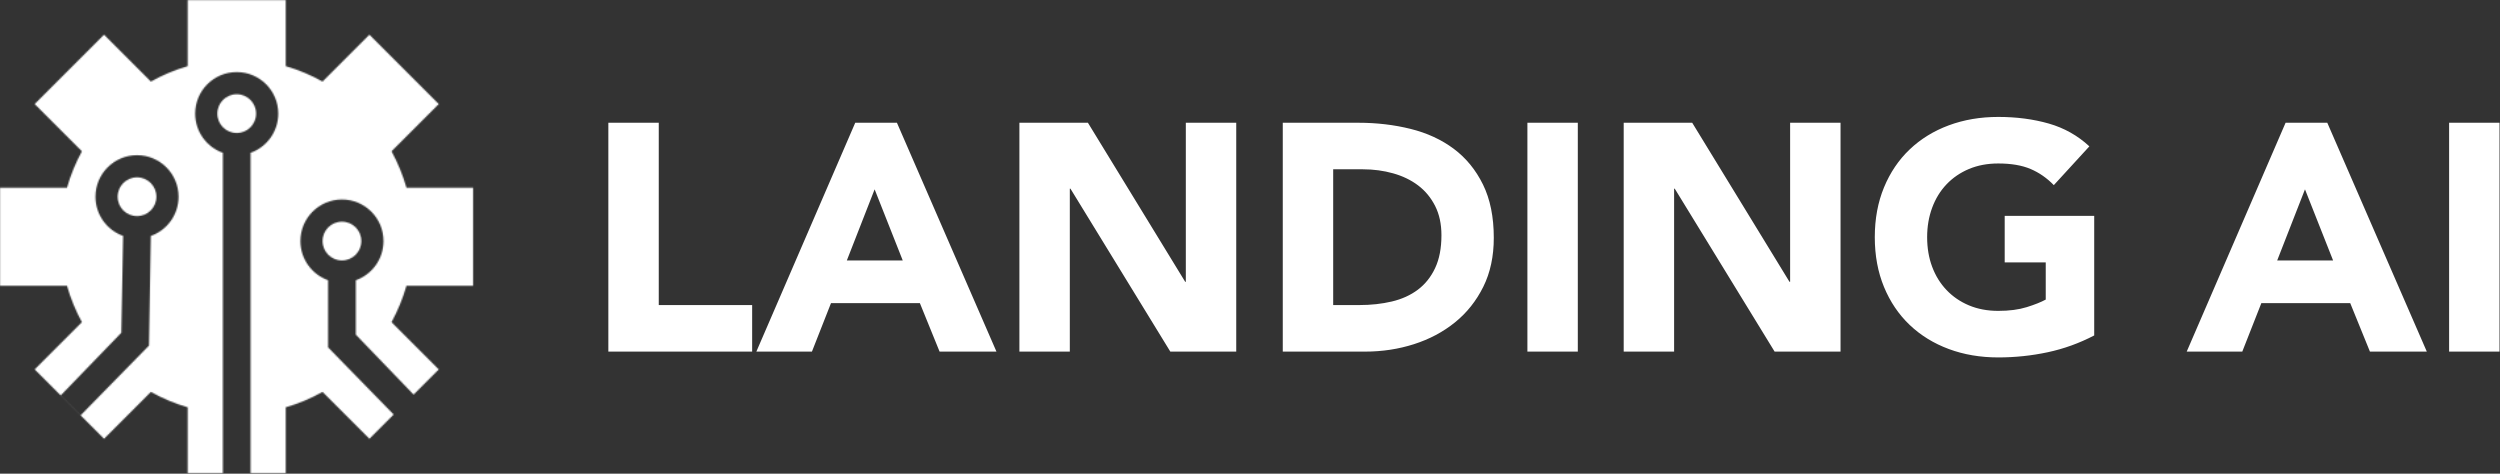 <svg xmlns="http://www.w3.org/2000/svg" xmlns:xlink="http://www.w3.org/1999/xlink" width="1900" height="360" version="1.1" style=""><rect width="100%" height="100%" fill="#333333" stroke="none"/><rect id="backgroundrect" width="100%" height="100%" x="0" y="0" fill="none" stroke="none"/>
    <!-- Generator: Sketch 51.3 (57544) - http://www.bohemiancoding.com/sketch -->
    <title>Group 2</title>
    <desc>Created with Sketch.</desc>
    <defs>
        <path d="M169.391,116.137 L169.391,359.795 L190.439,359.795 L190.439,116.137 C202.701,111.802 211.487,100.104 211.487,86.354 C211.487,68.913 197.352,54.774 179.915,54.774 C162.478,54.774 148.343,68.913 148.343,86.354 C148.343,100.104 157.129,111.802 169.391,116.137 Z M249.373,212.982 L249.373,264.034 L299.192,315.027 L280.754,333.465 L245.134,297.845 C236.375,302.752 227.013,306.701 217.187,309.552 L217.187,359.795 L142.643,359.795 L142.643,309.552 C132.817,306.701 123.455,302.752 114.696,297.845 L79.076,333.465 L26.365,280.754 L62.27,244.849 C57.52,236.166 53.692,226.901 50.921,217.187 L0.035,217.187 L0.035,142.643 L50.921,142.643 C53.692,132.929 57.52,123.664 62.27,114.982 L26.365,79.076 L79.076,26.365 L114.696,61.985 C123.455,57.078 132.817,53.129 142.643,50.278 L142.643,0.035 L217.187,0.035 L217.187,50.278 C227.013,53.129 236.375,57.078 245.134,61.985 L280.754,26.365 L333.465,79.076 L297.56,114.982 C302.31,123.664 306.138,132.929 308.909,142.643 L359.795,142.643 L359.795,217.187 L308.909,217.187 C306.138,226.901 302.31,236.166 297.56,244.849 L333.465,280.754 L314.338,299.881 L270.421,254.32 L270.421,212.982 C282.684,208.647 291.469,196.95 291.469,183.199 C291.469,165.758 277.334,151.619 259.897,151.619 C242.46,151.619 228.325,165.758 228.325,183.199 C228.325,196.95 237.111,208.647 249.373,212.982 Z M114.626,179.311 C126.91,174.987 135.714,163.279 135.714,149.514 C135.714,132.073 121.579,117.934 104.142,117.934 C86.706,117.934 72.571,132.073 72.571,149.514 C72.571,163.247 81.335,174.933 93.574,179.281 L92.204,252.906 L46.185,300.483 L61.318,315.61 L113.252,262.62 L114.626,179.311 Z M104.142,164.251 C96.005,164.251 89.409,157.653 89.409,149.514 C89.409,141.375 96.005,134.777 104.142,134.777 C112.28,134.777 118.876,141.375 118.876,149.514 C118.876,157.653 112.28,164.251 104.142,164.251 Z M259.897,197.937 C251.76,197.937 245.164,191.339 245.164,183.199 C245.164,175.06 251.76,168.462 259.897,168.462 C268.034,168.462 274.631,175.06 274.631,183.199 C274.631,191.339 268.034,197.937 259.897,197.937 Z M179.915,101.091 C171.778,101.091 165.181,94.493 165.181,86.354 C165.181,78.215 171.778,71.617 179.915,71.617 C188.052,71.617 194.649,78.215 194.649,86.354 C194.649,94.493 188.052,101.091 179.915,101.091 Z" id="path-1"/>
    </defs>
    
<g class="currentLayer" style=""><title>Layer 1</title><g id="Page-1" stroke="none" stroke-width="1" fill="#ffffff" fill-rule="evenodd" class="" fill-opacity="1">
        <g id="Artboard-2" fill="#ffffff" fill-opacity="1">
            <g id="Group-2" fill="#ffffff" fill-opacity="1">
                <g id="Group-3" fill="#ffffff" fill-opacity="1">
                    <mask id="mask-2" fill="white" transform="translate(121,102) translate(-121,-102) ">
                        <use xlink:href="#path-1" id="svg_1"/>
                    </mask>
                    <g id="Clip-2" fill="#ffffff" fill-opacity="1"/>
                    <polygon id="Fill-1" fill="#ffffff" mask="url(#mask-2)" points="-0.04,359.86 359.84,359.86 359.84,-0.02 -0.04,-0.02 " fill-opacity="1"/>
                </g>
                <g id="Group" fill="#ffffff" fill-opacity="1">
                    <path d="M462.345,93.289 L500.658,93.289 L500.658,231.845 L571.636,231.845 L571.636,267.221 L462.345,267.221 L462.345,93.289 zM649.981,93.289 L681.663,93.289 L757.307,267.221 L714.082,267.221 L699.101,230.371 L631.561,230.371 L617.071,267.221 L574.828,267.221 L649.981,93.289 zM664.717,143.897 L643.596,197.943 L686.084,197.943 L664.717,143.897 zM774.744,93.289 L826.811,93.289 L900.736,214.157 L901.227,214.157 L901.227,93.289 L939.54,93.289 L939.54,267.221 L889.438,267.221 L813.549,143.405 L813.058,143.405 L813.058,267.221 L774.744,267.221 L774.744,93.289 zM974.906,93.289 L1032.376,93.289 C1046.293,93.289 1059.514,94.845 1072.04,97.957 C1084.565,101.069 1095.494,106.105 1104.827,113.066 C1114.16,120.026 1121.568,129.075 1127.053,140.212 C1132.538,151.349 1135.281,164.86 1135.281,180.747 C1135.281,194.832 1132.62,207.238 1127.299,217.965 C1121.978,228.693 1114.814,237.7 1105.809,244.988 C1096.804,252.276 1086.407,257.804 1074.618,261.571 C1062.83,265.338 1050.468,267.221 1037.533,267.221 L974.906,267.221 L974.906,93.289 zM1013.219,231.845 L1033.112,231.845 C1041.954,231.845 1050.181,230.944 1057.795,229.143 C1065.409,227.341 1071.999,224.352 1077.566,220.176 C1083.132,216 1087.512,210.513 1090.705,203.716 C1093.898,196.92 1095.494,188.608 1095.494,178.781 C1095.494,170.265 1093.898,162.854 1090.705,156.549 C1087.512,150.243 1083.214,145.043 1077.811,140.949 C1072.408,136.854 1066.063,133.783 1058.777,131.736 C1051.491,129.689 1043.837,128.665 1035.814,128.665 L1013.219,128.665 L1013.219,231.845 zM1160.823,93.289 L1199.136,93.289 L1199.136,267.221 L1160.823,267.221 L1160.823,93.289 zM1234.011,93.289 L1286.077,93.289 L1360.002,214.157 L1360.493,214.157 L1360.493,93.289 L1398.806,93.289 L1398.806,267.221 L1348.705,267.221 L1272.815,143.405 L1272.324,143.405 L1272.324,267.221 L1234.011,267.221 L1234.011,93.289 zM1591.6,254.938 C1580.303,260.834 1568.514,265.092 1556.234,267.712 C1543.954,270.333 1531.429,271.643 1518.658,271.643 C1505.068,271.643 1492.543,269.514 1481.082,265.256 C1469.62,260.998 1459.715,254.897 1451.364,246.954 C1443.014,239.01 1436.506,229.389 1431.839,218.088 C1427.173,206.787 1424.84,194.176 1424.84,180.255 C1424.84,166.334 1427.173,153.723 1431.839,142.423 C1436.506,131.122 1443.014,121.5 1451.364,113.557 C1459.715,105.614 1469.62,99.513 1481.082,95.255 C1492.543,90.997 1505.068,88.867 1518.658,88.867 C1532.575,88.867 1545.387,90.546 1557.094,93.904 C1568.801,97.261 1579.075,103.034 1587.916,111.223 L1560.901,140.703 C1555.661,135.298 1549.767,131.204 1543.218,128.42 C1536.668,125.636 1528.482,124.243 1518.658,124.243 C1510.471,124.243 1503.062,125.636 1496.431,128.42 C1489.8,131.204 1484.111,135.094 1479.362,140.089 C1474.614,145.084 1470.971,151.021 1468.433,157.9 C1465.895,164.778 1464.626,172.23 1464.626,180.255 C1464.626,188.444 1465.895,195.937 1468.433,202.734 C1470.971,209.531 1474.614,215.427 1479.362,220.422 C1484.111,225.417 1489.8,229.307 1496.431,232.091 C1503.062,234.875 1510.471,236.267 1518.658,236.267 C1527.008,236.267 1534.212,235.326 1540.27,233.442 C1546.328,231.559 1551.159,229.634 1554.761,227.669 L1554.761,199.417 L1523.57,199.417 L1523.57,164.041 L1591.6,164.041 L1591.6,254.938 z" id="LANDING" fill="#ffffff" fill-opacity="1"/>
                    <path d="M1737.048,93.289 L1768.73,93.289 L1844.374,267.221 L1801.149,267.221 L1786.168,230.371 L1718.628,230.371 L1704.138,267.221 L1661.896,267.221 L1737.048,93.289 zM1751.784,143.897 L1730.663,197.943 L1773.151,197.943 L1751.784,143.897 zM1861.32,93.289 L1899.633,93.289 L1899.633,267.221 L1861.32,267.221 L1861.32,93.289 z" id="AI" fill="#ffffff" fill-opacity="1"/>
                </g>
            </g>
        </g>
    </g></g></svg>